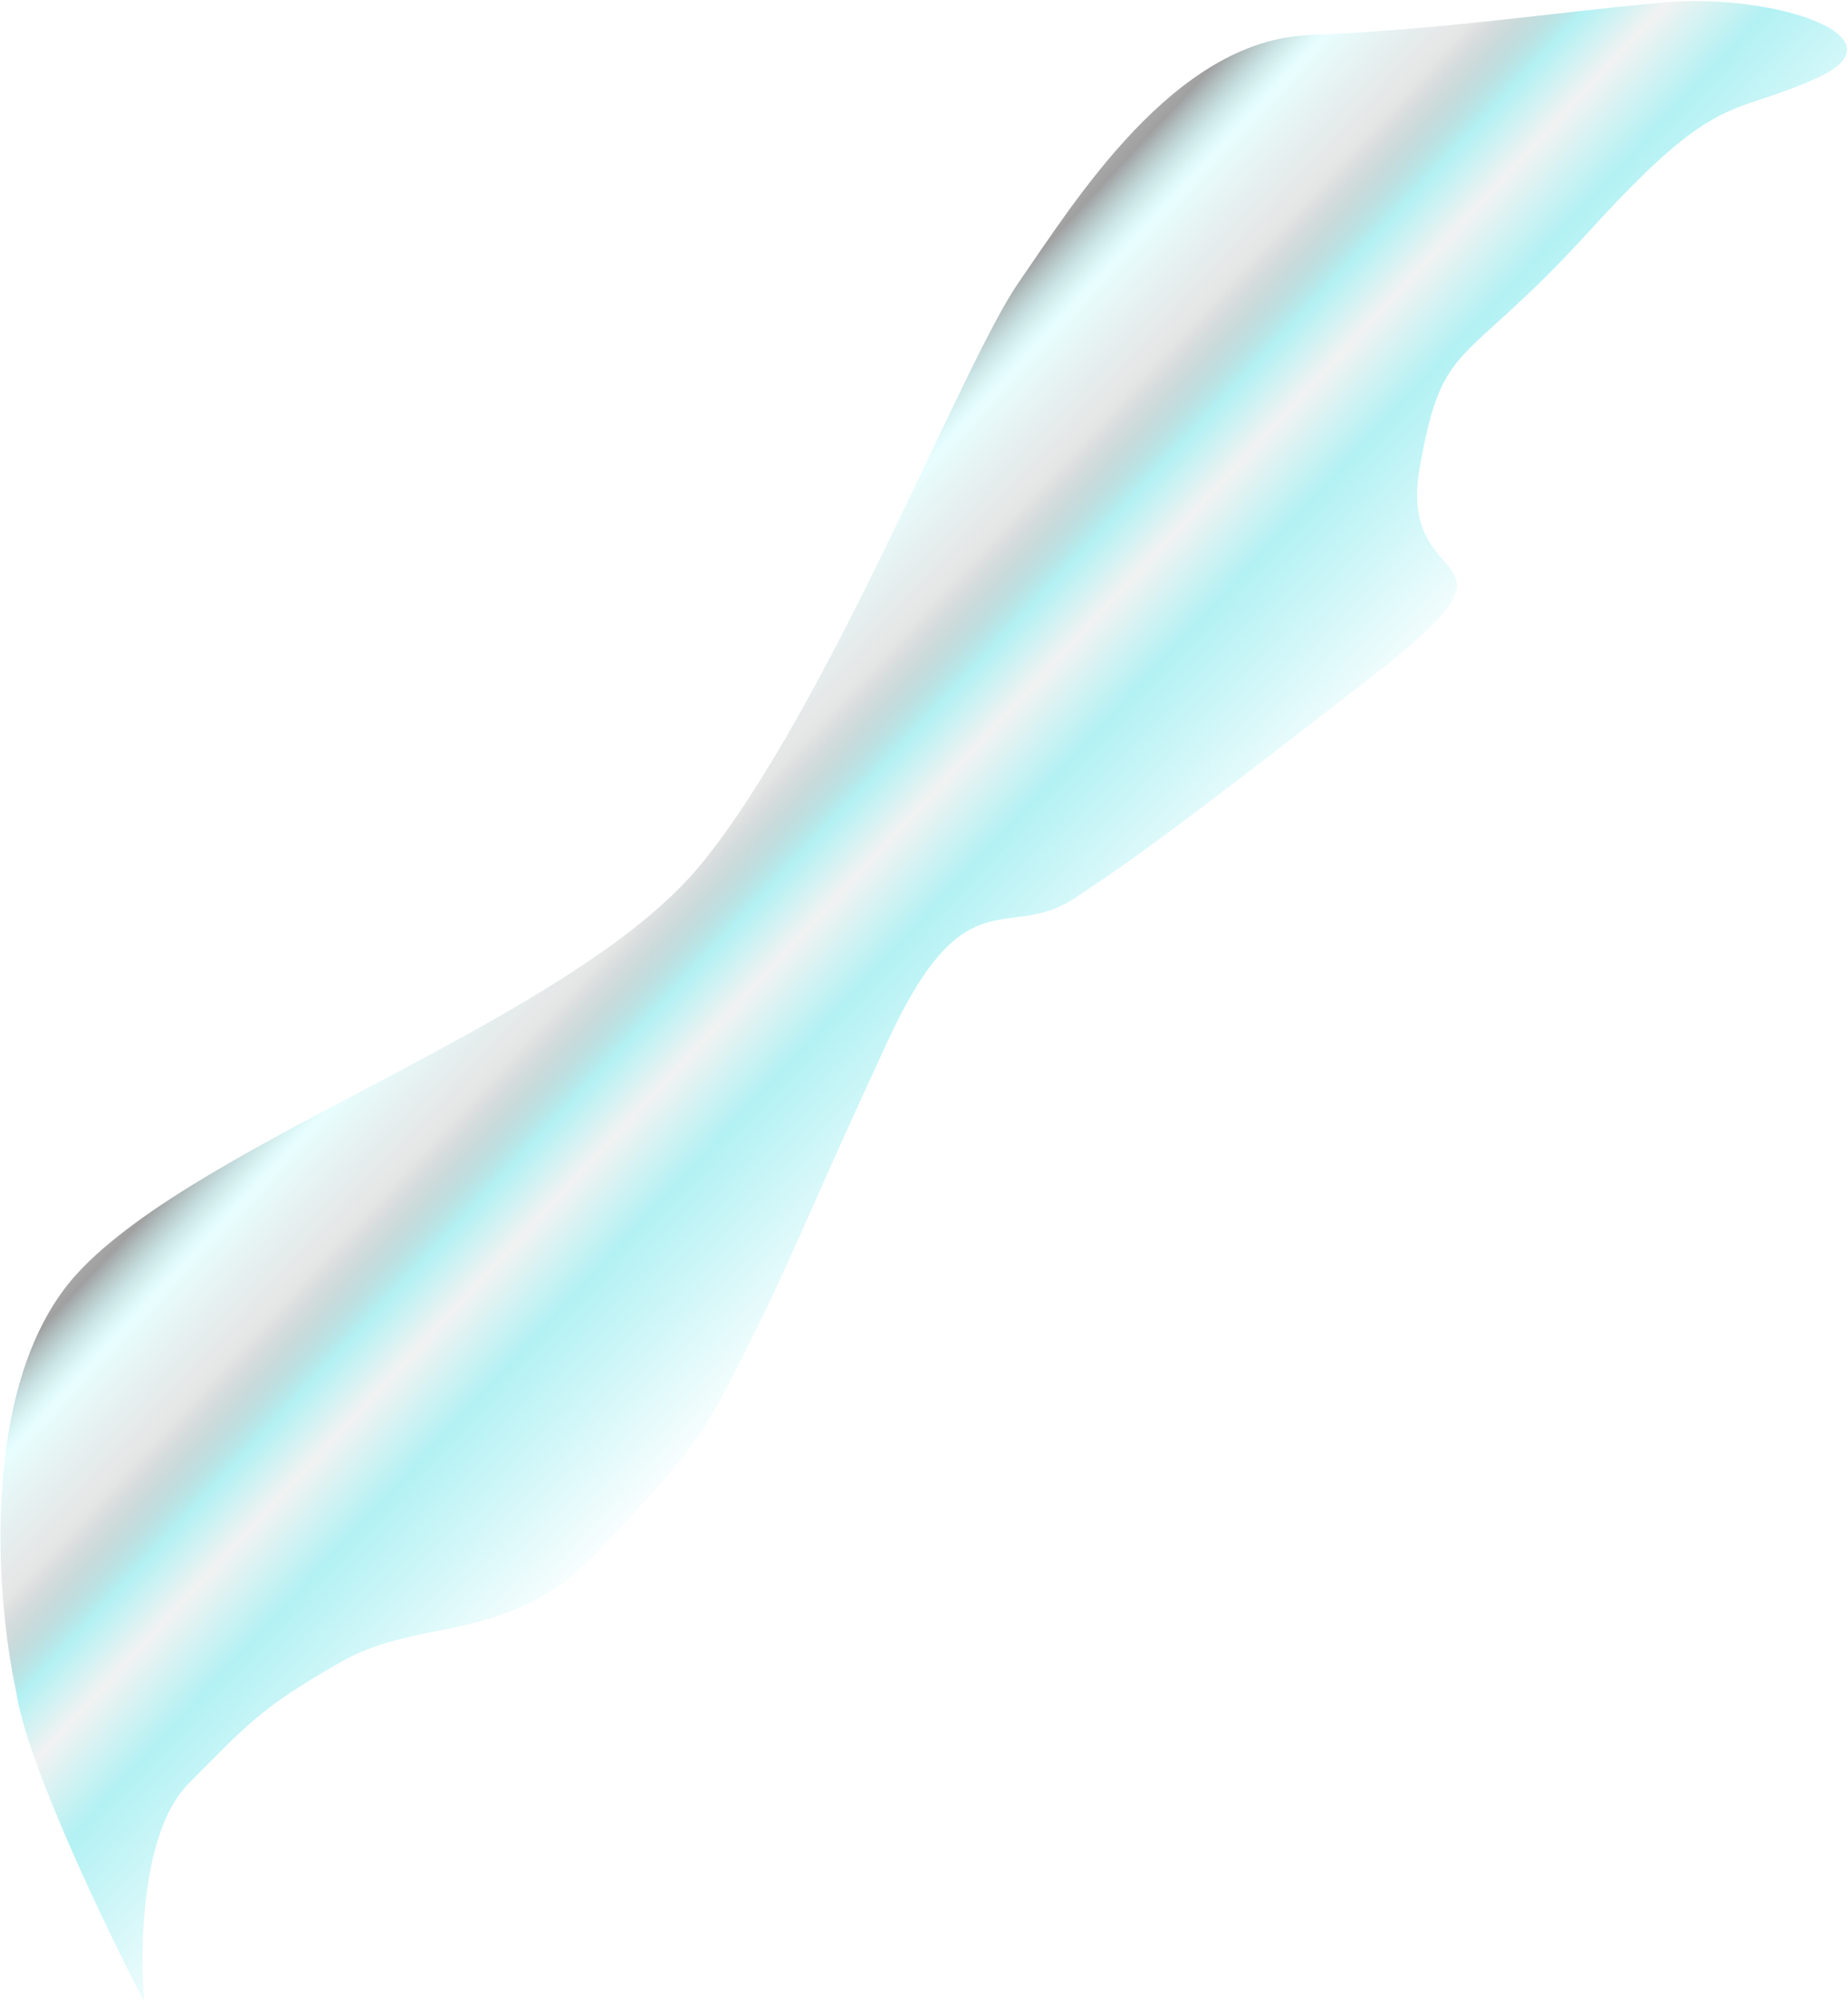 <svg width="493" height="534" viewBox="0 0 493 534" fill="none" xmlns="http://www.w3.org/2000/svg">
<path d="M20.628 339.497C-5.604 368.043 -1.174 425.777 4.321 451.076C7.049 469.892 28.26 514.086 38.525 533.831C37.219 519.66 37.738 488.174 50.25 475.589C65.891 459.859 69.284 455.463 90.93 443.1C112.577 430.737 136.118 438.939 160.301 412.878C184.484 386.816 186.26 385.488 199.086 359.809C211.911 334.131 216.441 321.465 237.041 277.105C257.64 232.746 268.843 251.312 286.739 239.456C304.636 227.601 317.07 218.29 364.923 181.22C412.776 144.149 372.473 160.11 378.718 124.829C384.963 89.549 389.661 99.324 424.148 61.443C458.635 23.562 461.264 31.486 484.954 20.699C508.645 9.912 473.364 -2.068 443.239 0.706C413.114 3.48 385.038 7.883 349.098 9.375C313.159 10.867 286.721 53.684 271.64 75.487C256.559 97.291 221.27 188.324 187.155 230.254C153.041 272.183 53.419 303.813 20.628 339.497Z" fill="url(#paint0_linear_688_110)" fill-opacity="0.4"/>
<defs>
<linearGradient id="paint0_linear_688_110" x1="284.819" y1="280.463" x2="160.742" y2="165.246" gradientUnits="userSpaceOnUse">
<stop stop-color="#40DDE3" stop-opacity="0.07"/>
<stop offset="0.308" stop-color="#40DDE3"/>
<stop offset="0.433" stop-color="#DEDEDE"/>
<stop offset="0.519" stop-color="#40DDE3"/>
<stop offset="0.639" stop-opacity="0.25"/>
<stop offset="0.793" stop-color="#45F7FA" stop-opacity="0.31"/>
<stop offset="0.889" stop-color="#121213"/>
<stop offset="1" stop-color="#737373"/>
</linearGradient>
</defs>
</svg>
